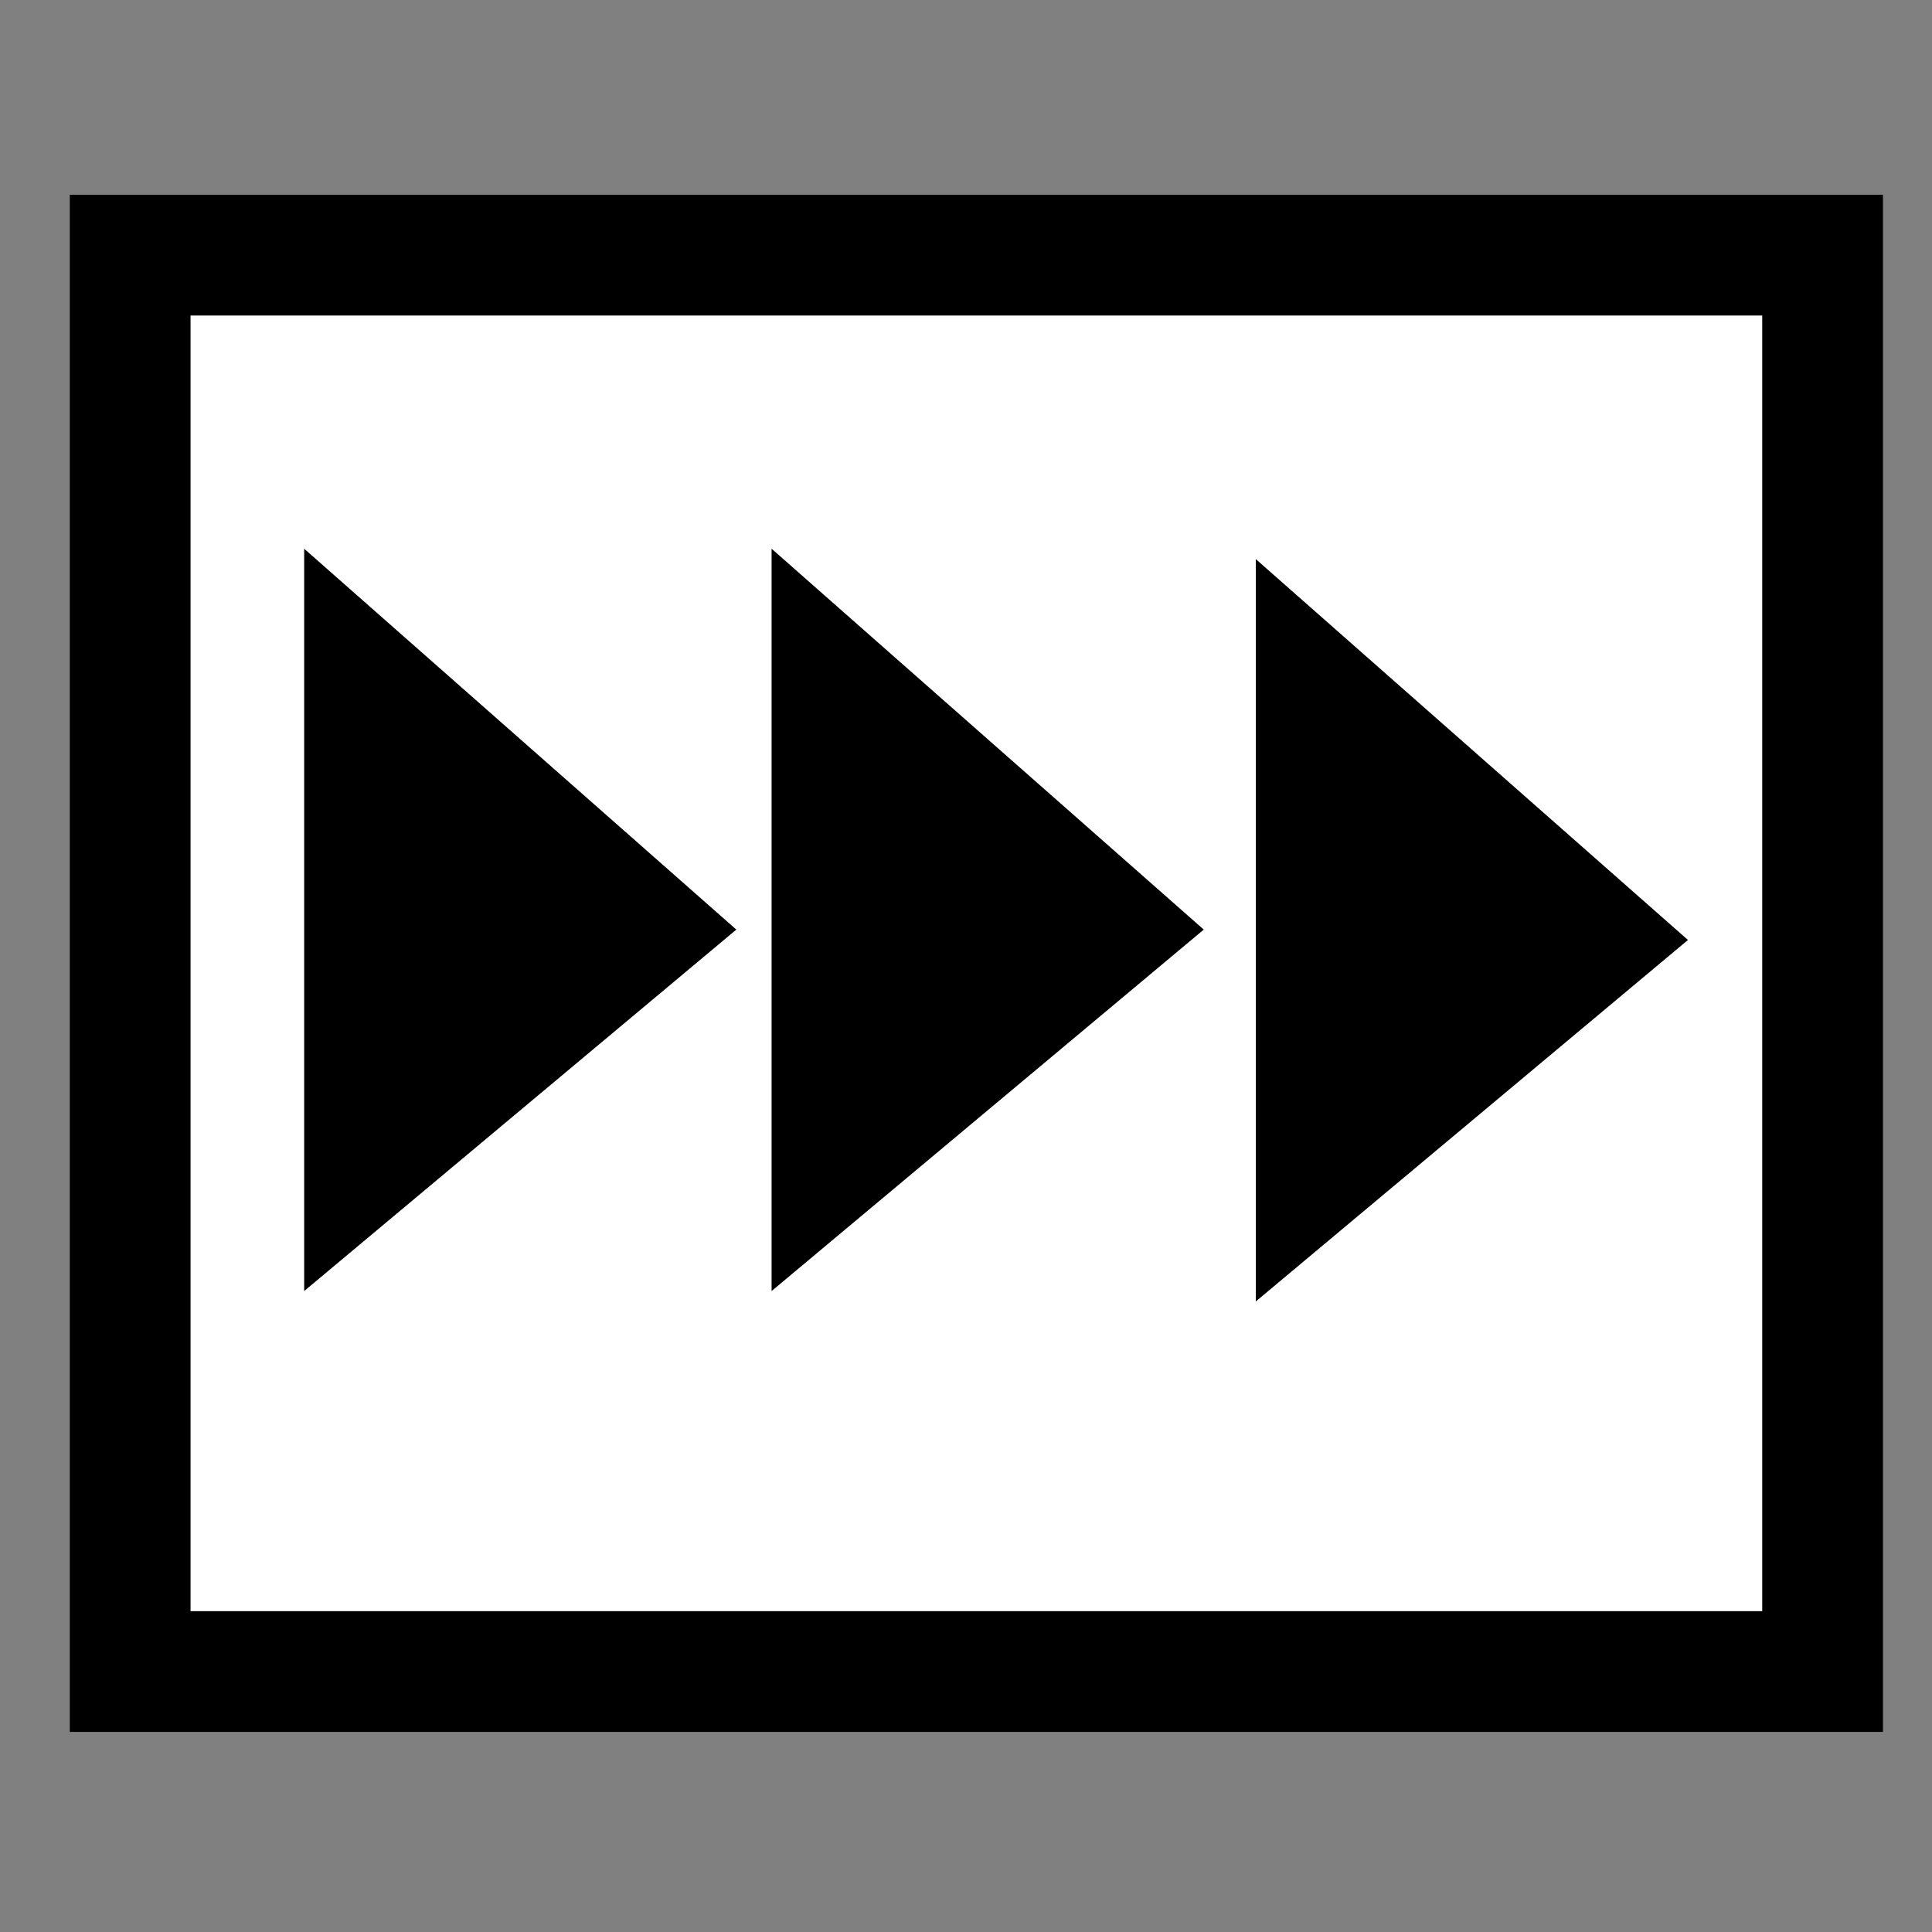 <?xml version="1.0" encoding="UTF-8" standalone="no"?>
<!-- Created with Inkscape (http://www.inkscape.org/) -->

<svg
   xmlns:dc="http://purl.org/dc/elements/1.1/"
   xmlns:cc="http://creativecommons.org/ns#"
   xmlns:rdf="http://www.w3.org/1999/02/22-rdf-syntax-ns#"
   xmlns:svg="http://www.w3.org/2000/svg"
   xmlns="http://www.w3.org/2000/svg"
   xmlns:sodipodi="http://sodipodi.sourceforge.net/DTD/sodipodi-0.dtd"
   xmlns:inkscape="http://www.inkscape.org/namespaces/inkscape"
   width="16"
   height="16"
   id="svg2"
   version="1.1"
   inkscape:version="0.48.4 r9939"
   sodipodi:docname="shifter.svg">
  <rect width="100%" height="100%" fill="#808080" stroke="none"/>
  <defs
     id="defs4" />
  <sodipodi:namedview
     id="base"
     pagecolor="#ffffff"
     bordercolor="#666666"
     borderopacity="1.0"
     inkscape:pageopacity="0.0"
     inkscape:pageshadow="2"
     inkscape:zoom="23.18754"
     inkscape:cx="11.550695"
     inkscape:cy="6.0033364"
     inkscape:document-units="px"
     inkscape:current-layer="layer1"
     showgrid="false"
     inkscape:window-width="784"
     inkscape:window-height="821"
     inkscape:window-x="0"
     inkscape:window-y="0"
     inkscape:window-maximized="0"
     showguides="true"
     inkscape:guide-bbox="true" />
  <g
     inkscape:label="Layer 1"
     inkscape:groupmode="layer"
     id="layer1"
     transform="translate(0,-1036.362)">
    <rect
       style="fill:#ffffff;fill-opacity:1;stroke:#000000;stroke-opacity:1"
       id="rect3329"
       width="14.016"
       height="11.73"
       x="1.078"
       y="2.113"
       transform="translate(0,1036.362)" />
    <path
       style="fill:#000000;stroke:#000000;stroke-width:0.856px;stroke-linecap:butt;stroke-linejoin:miter;stroke-opacity:1"
       d="m 2.947,1041.854 0,4.284 2.494,-2.086 z"
       id="path3333"
       inkscape:connector-curvature="0"
       sodipodi:nodetypes="cccc" />
    <path
       style="fill:#000000;stroke:#000000;stroke-width:0.856px;stroke-linecap:butt;stroke-linejoin:miter;stroke-opacity:1"
       d="m 6.818,1041.854 0,4.284 2.494,-2.086 z"
       id="path3333-2"
       inkscape:connector-curvature="0"
       sodipodi:nodetypes="cccc" />
    <path
       style="fill:#000000;stroke:#000000;stroke-width:0.856px;stroke-linecap:butt;stroke-linejoin:miter;stroke-opacity:1"
       d="m 10.828,1041.94 0,4.284 2.494,-2.086 z"
       id="path3333-7"
       inkscape:connector-curvature="0"
       sodipodi:nodetypes="cccc" />
  </g>
</svg>

